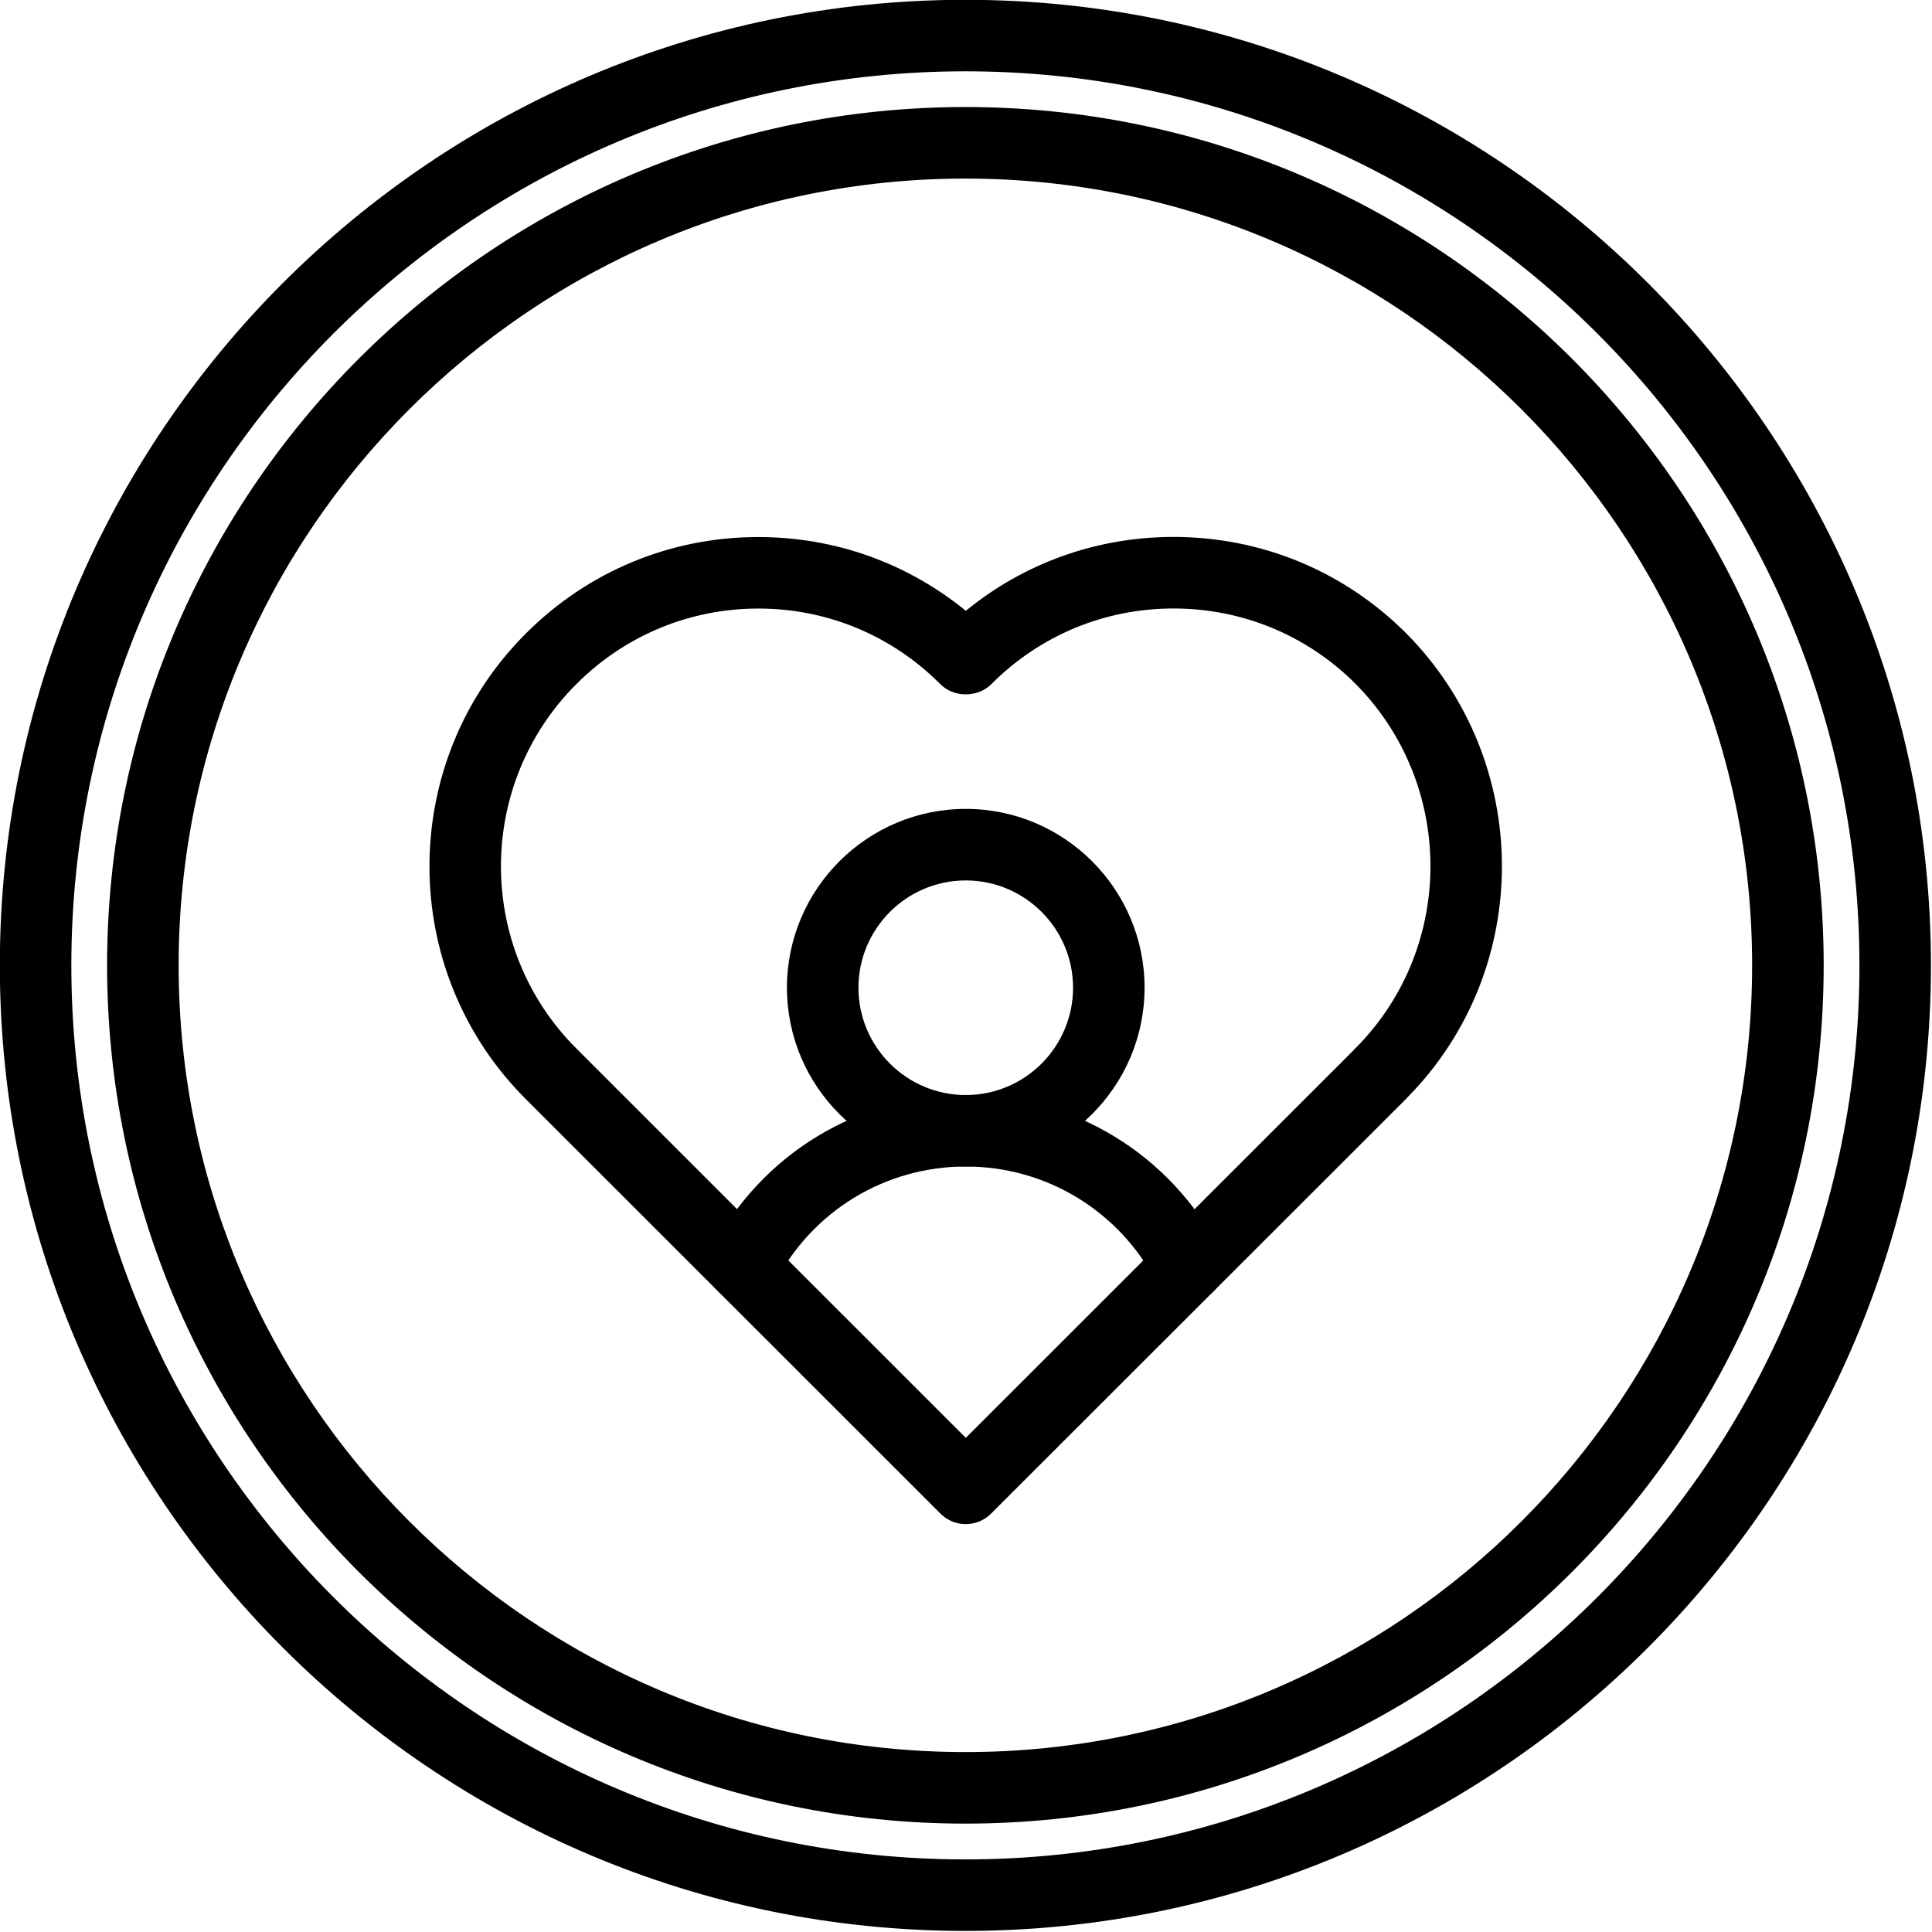<svg id="donate_icon" xmlns="http://www.w3.org/2000/svg" viewBox="0 0 50 50">
 <g transform="matrix(.951 0 0 .951 -9.015 -10.407)">
  <path d="m35.751 63.49c-14.489 0-26.276-11.787-26.276-26.276s11.787-26.276 26.276-26.276 26.276 11.787 26.276 26.276-11.787 26.276-26.276 26.276zm0-50.606c-13.415 0-24.33 10.914-24.33 24.33 0 13.415 10.914 24.33 24.33 24.33 13.415 0 24.33-10.914 24.33-24.33 0-13.415-10.914-24.33-24.33-24.33z"/>
  <path d="m35.751 60.57c-12.878 0-23.357-10.478-23.357-23.357 0-12.878 10.478-23.357 23.357-23.357 12.878 0 23.357 10.478 23.357 23.357 0 12.878-10.477 23.357-23.357 23.357zm0-44.767c-11.806 0-21.41 9.604-21.41 21.41s9.604 21.41 21.41 21.41 21.41-9.604 21.41-21.41-9.604-21.41-21.41-21.41z"/>
  <path d="m35.762 52.42c-0.249 0-0.498-0.095-0.688-0.285l-11.29-11.286c-3.49-3.489-3.49-9.168 0-12.66 1.691-1.696 3.941-2.631 6.333-2.631 2.082 0 4.053 0.708 5.646 2.008 1.592-1.303 3.568-2.011 5.653-2.011 2.386 0 4.632 0.928 6.324 2.615 3.467 3.491 3.482 9.143 0.046 12.631-0.015 0.018-0.029 0.033-0.045 0.049l-11.291 11.284c-0.19 0.191-0.439 0.285-0.688 0.285zm-5.644-24.916c-1.871 0-3.631 0.731-4.957 2.059-2.732 2.734-2.732 7.178-0.001 9.909l10.602 10.6 10.532-10.527c0.037-0.046 0.077-0.088 0.121-0.125 2.673-2.734 2.656-7.148-0.053-9.874-1.321-1.317-3.079-2.044-4.947-2.044-1.876 0-3.638 0.733-4.961 2.062-0.367 0.367-1.017 0.367-1.382 0-1.323-1.329-3.083-2.06-4.955-2.06z"/>
  <path d="m35.761 42.688c-2.683 0-4.866-2.183-4.866-4.866s2.183-4.866 4.866-4.866 4.866 2.183 4.866 4.866-2.183 4.866-4.866 4.866zm0-7.785c-1.61 0-2.92 1.31-2.92 2.92s1.31 2.92 2.92 2.92 2.92-1.31 2.92-2.92-1.31-2.92-2.92-2.92z"/>
  <path d="m41.815 46.372c-0.351 0-0.692-0.191-0.865-0.526-1.009-1.948-2.998-3.158-5.189-3.158-2.19 0-4.178 1.21-5.187 3.156-0.248 0.478-0.838 0.662-1.312 0.417-0.477-0.247-0.664-0.834-0.417-1.312 1.346-2.595 3.996-4.207 6.915-4.207 2.921 0 5.572 1.613 6.917 4.209 0.247 0.477 0.061 1.065-0.417 1.312-0.142 0.074-0.295 0.109-0.446 0.109z"/>
 </g>
</svg>
